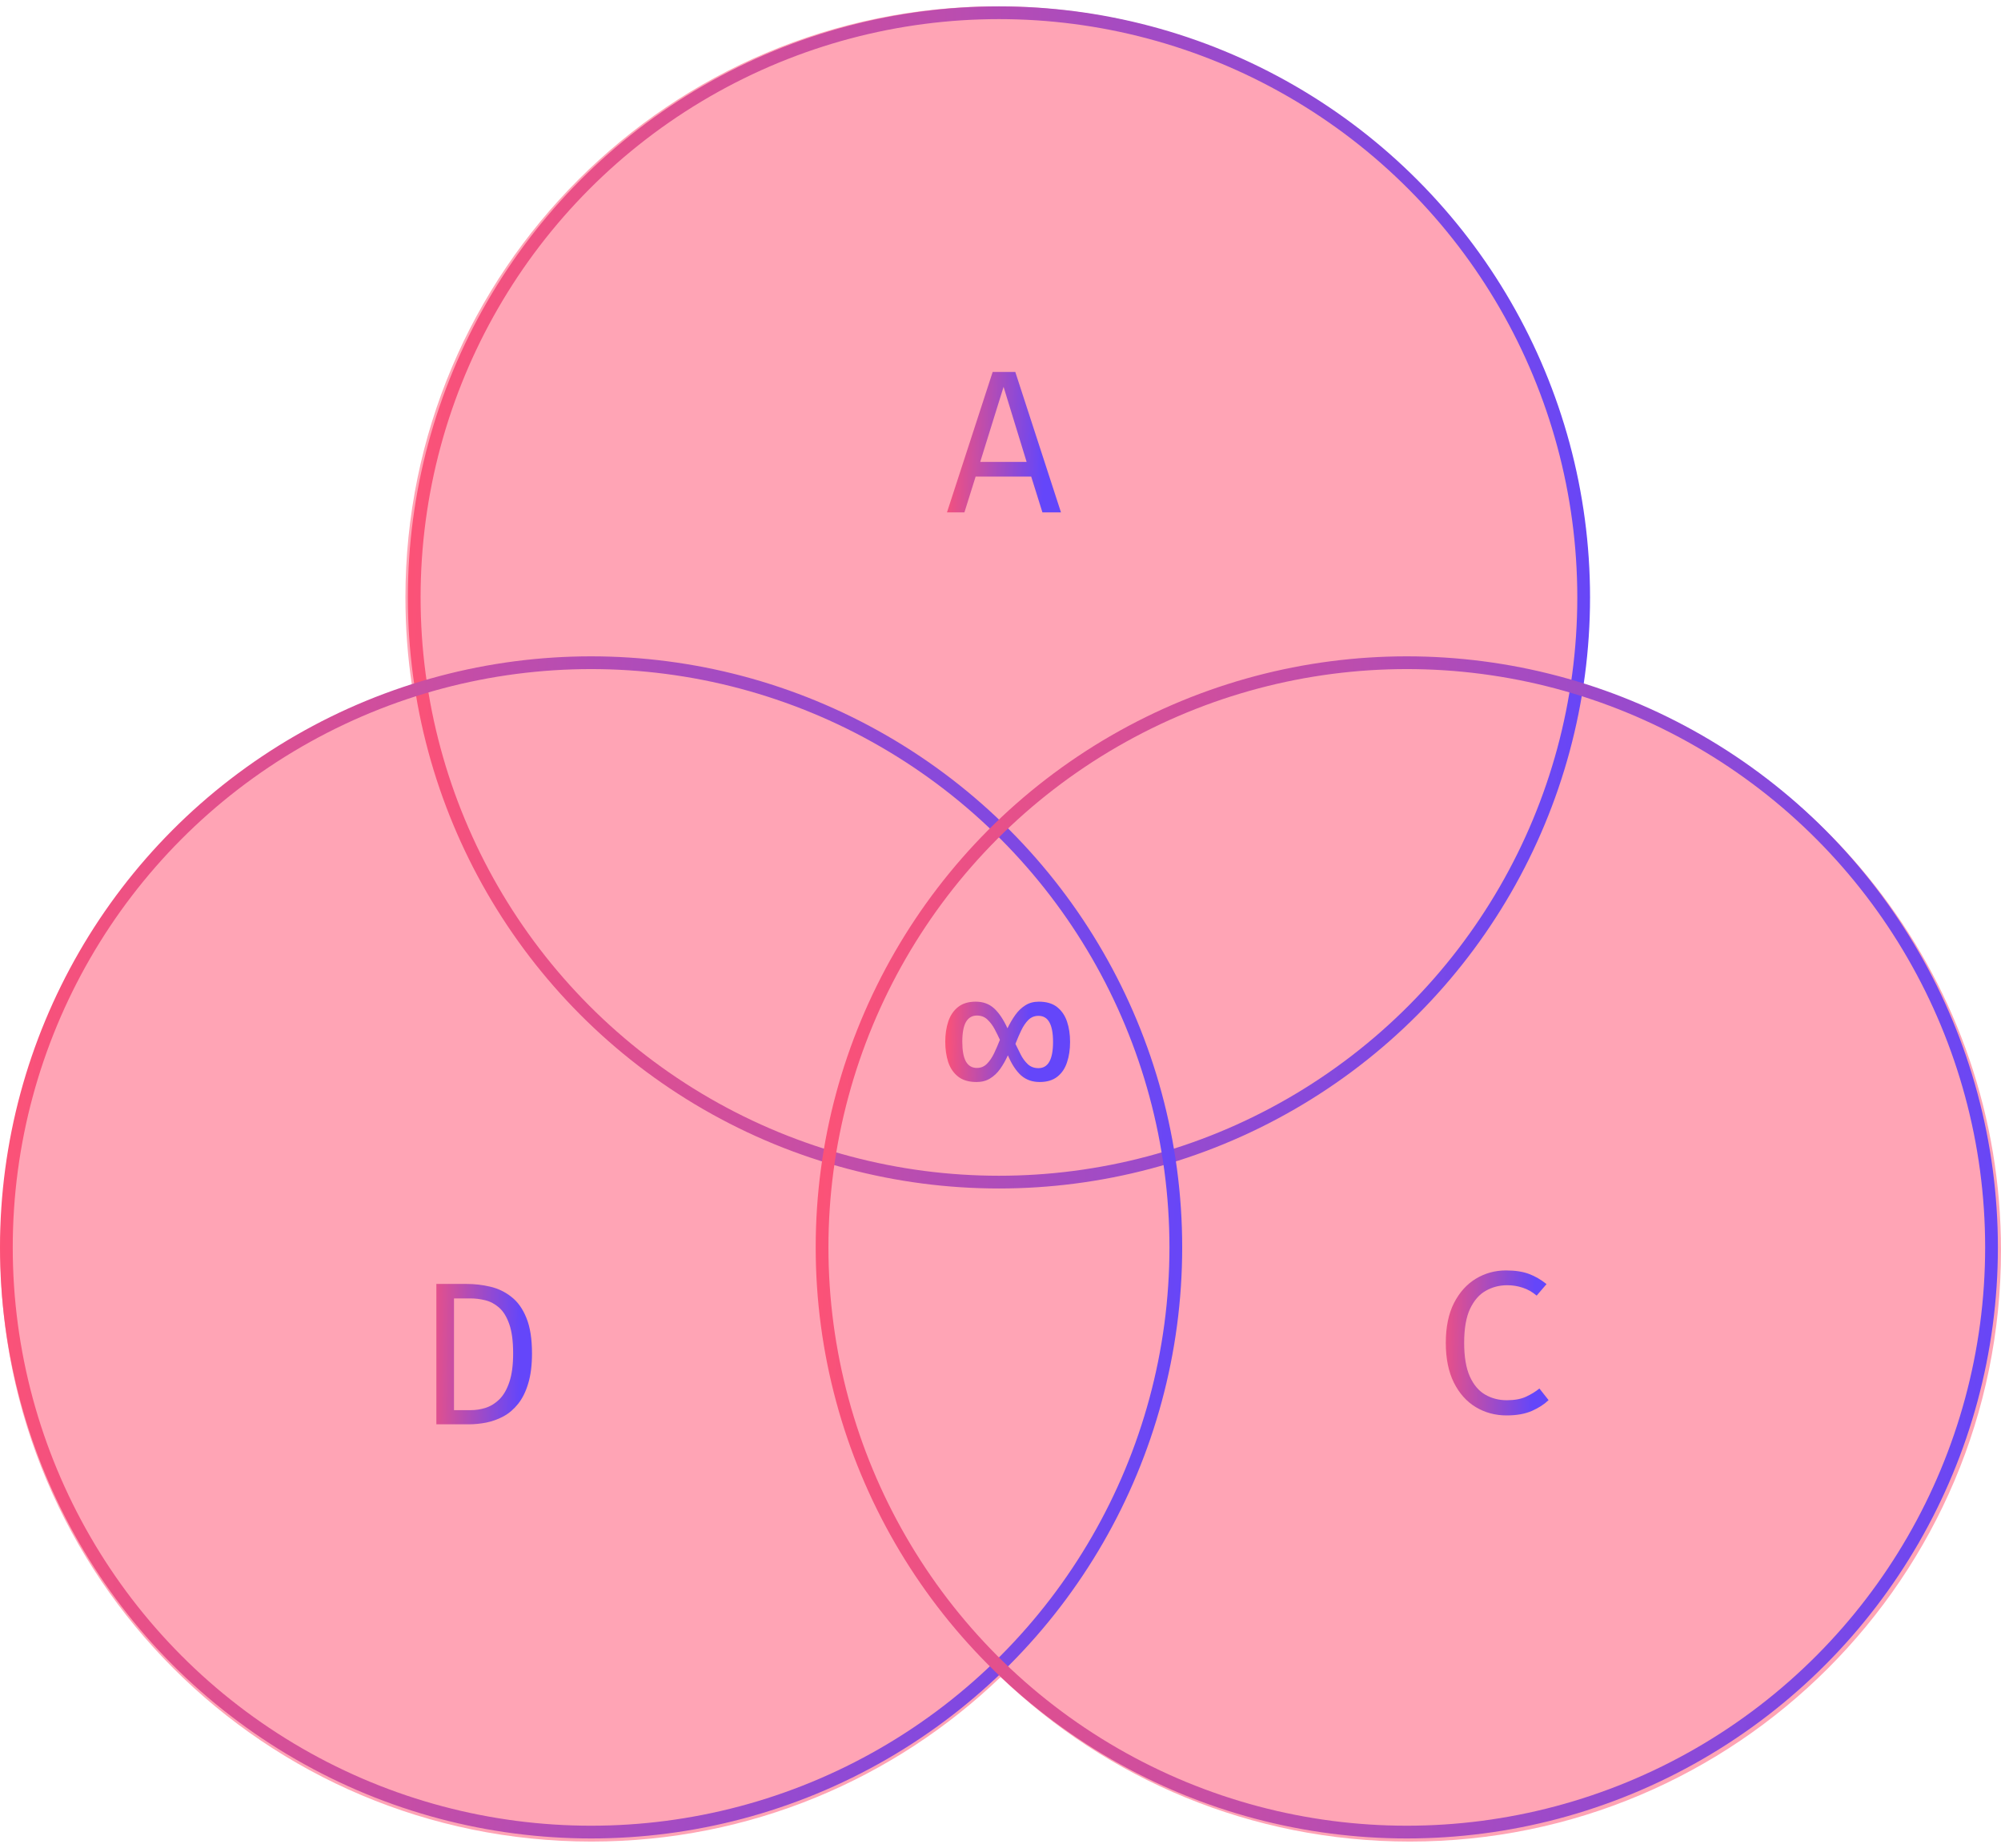 <svg width="157" height="145" viewBox="0 0 157 145" fill="none" xmlns="http://www.w3.org/2000/svg">
<path fill-rule="evenodd" clip-rule="evenodd" d="M124.568 46.878C124.568 49.203 124.397 51.489 124.066 53.722C143.124 59.485 157 77.183 157 98.122C157 123.736 136.236 144.5 110.622 144.5C98.16 144.5 86.847 139.585 78.513 131.588C70.18 139.585 58.867 144.5 46.405 144.5C20.791 144.5 0.027 123.736 0.027 98.122C0.027 77.41 13.603 59.87 32.341 53.914C31.992 51.62 31.811 49.27 31.811 46.878C31.811 21.264 52.575 0.5 78.189 0.5C103.803 0.5 124.568 21.264 124.568 46.878Z" fill="#FFA4B5"/>
<circle cx="78.378" cy="46.878" r="45.878" stroke="url(#paint0_linear_602_4511)"/>
<circle cx="46.378" cy="97.878" r="45.878" stroke="url(#paint1_linear_602_4511)"/>
<circle cx="110.378" cy="97.878" r="45.878" stroke="url(#paint2_linear_602_4511)"/>
<path d="M81.51 78.597C82.108 78.597 82.585 78.739 82.942 79.021C83.3 79.304 83.558 79.683 83.719 80.157C83.879 80.632 83.959 81.165 83.959 81.757C83.959 82.349 83.879 82.883 83.719 83.357C83.564 83.832 83.311 84.208 82.959 84.485C82.606 84.763 82.145 84.901 81.575 84.901C80.993 84.901 80.505 84.728 80.111 84.381C79.721 84.029 79.377 83.504 79.079 82.805C78.903 83.195 78.703 83.549 78.478 83.869C78.254 84.184 77.99 84.435 77.686 84.621C77.388 84.808 77.031 84.901 76.615 84.901C76.017 84.901 75.537 84.76 75.174 84.477C74.817 84.195 74.558 83.816 74.398 83.341C74.244 82.861 74.166 82.328 74.166 81.741C74.166 81.149 74.246 80.616 74.406 80.141C74.567 79.667 74.823 79.291 75.174 79.013C75.526 78.736 75.985 78.597 76.55 78.597C77.132 78.597 77.615 78.773 77.999 79.125C78.382 79.477 78.732 79.997 79.046 80.685C79.233 80.301 79.439 79.952 79.662 79.637C79.886 79.323 80.148 79.072 80.447 78.885C80.745 78.693 81.1 78.597 81.51 78.597ZM76.647 79.685C76.273 79.685 75.988 79.853 75.79 80.189C75.599 80.525 75.502 81.043 75.502 81.741C75.502 82.429 75.596 82.944 75.782 83.285C75.975 83.627 76.263 83.797 76.647 83.797C76.956 83.797 77.217 83.691 77.43 83.477C77.649 83.259 77.838 82.981 77.999 82.645C78.159 82.304 78.311 81.952 78.454 81.589C78.337 81.333 78.201 81.059 78.046 80.765C77.892 80.472 77.703 80.219 77.478 80.005C77.26 79.792 76.983 79.685 76.647 79.685ZM81.478 79.709C81.169 79.709 80.905 79.816 80.686 80.029C80.473 80.243 80.287 80.517 80.126 80.853C79.966 81.189 79.814 81.541 79.671 81.909C79.793 82.16 79.929 82.435 80.079 82.733C80.228 83.032 80.415 83.288 80.638 83.501C80.862 83.709 81.142 83.813 81.478 83.813C82.241 83.813 82.623 83.128 82.623 81.757C82.623 81.064 82.526 80.549 82.335 80.213C82.148 79.877 81.862 79.709 81.478 79.709Z" fill="url(#paint3_linear_602_4511)"/>
<path d="M40.261 106.201C40.261 105.241 40.16 104.473 39.957 103.897C39.754 103.321 39.488 102.889 39.157 102.601C38.826 102.313 38.464 102.121 38.069 102.025C37.68 101.929 37.296 101.881 36.917 101.881H35.621V110.649H36.933C37.328 110.649 37.72 110.588 38.109 110.465C38.504 110.337 38.864 110.113 39.189 109.793C39.514 109.468 39.773 109.017 39.965 108.441C40.162 107.86 40.261 107.113 40.261 106.201ZM41.741 106.201C41.741 107.119 41.642 107.903 41.445 108.553C41.253 109.199 40.989 109.732 40.653 110.153C40.317 110.575 39.933 110.903 39.501 111.137C39.074 111.367 38.624 111.529 38.149 111.625C37.68 111.716 37.218 111.761 36.765 111.761H34.237V100.745H36.589C37.234 100.745 37.861 100.817 38.469 100.961C39.082 101.105 39.634 101.372 40.125 101.761C40.621 102.145 41.013 102.695 41.301 103.409C41.594 104.124 41.741 105.055 41.741 106.201Z" fill="url(#paint4_linear_602_4511)"/>
<path d="M80.909 37.395H76.549L75.669 40.203H74.301L77.885 29.187H79.661L83.245 40.203H81.789L80.909 37.395ZM76.909 36.243H80.549L78.741 30.355L76.909 36.243Z" fill="url(#paint5_linear_602_4511)"/>
<path d="M118.151 99.686C118.871 99.686 119.474 99.777 119.959 99.958C120.445 100.14 120.906 100.406 121.343 100.758L120.567 101.662C120.221 101.369 119.853 101.161 119.463 101.038C119.079 100.91 118.677 100.846 118.255 100.846C117.653 100.846 117.095 100.99 116.583 101.278C116.071 101.561 115.658 102.033 115.343 102.694C115.034 103.35 114.879 104.241 114.879 105.366C114.879 106.46 115.026 107.337 115.319 107.998C115.618 108.66 116.021 109.137 116.527 109.43C117.034 109.724 117.599 109.87 118.223 109.87C118.842 109.87 119.349 109.777 119.743 109.59C120.143 109.404 120.49 109.19 120.783 108.95L121.503 109.862C121.167 110.188 120.73 110.47 120.191 110.71C119.653 110.945 118.991 111.062 118.207 111.062C117.317 111.062 116.509 110.844 115.783 110.406C115.063 109.969 114.493 109.329 114.071 108.486C113.65 107.638 113.439 106.598 113.439 105.366C113.439 104.129 113.653 103.089 114.079 102.246C114.511 101.404 115.085 100.766 115.799 100.334C116.519 99.902 117.303 99.686 118.151 99.686Z" fill="url(#paint6_linear_602_4511)"/>
<defs>
<linearGradient id="paint0_linear_602_4511" x1="32" y1="0.5" x2="128.713" y2="4.834" gradientUnits="userSpaceOnUse">
<stop stop-color="#FF5274"/>
<stop offset="1" stop-color="#6446FA"/>
</linearGradient>
<linearGradient id="paint1_linear_602_4511" x1="0" y1="51.5" x2="96.713" y2="55.834" gradientUnits="userSpaceOnUse">
<stop stop-color="#FF5274"/>
<stop offset="1" stop-color="#6446FA"/>
</linearGradient>
<linearGradient id="paint2_linear_602_4511" x1="64" y1="51.5" x2="160.713" y2="55.834" gradientUnits="userSpaceOnUse">
<stop stop-color="#FF5274"/>
<stop offset="1" stop-color="#6446FA"/>
</linearGradient>
<linearGradient id="paint3_linear_602_4511" x1="74.27" y1="69.797" x2="81.045" y2="69.924" gradientUnits="userSpaceOnUse">
<stop stop-color="#FF5274"/>
<stop offset="1" stop-color="#6446FA"/>
</linearGradient>
<linearGradient id="paint4_linear_602_4511" x1="32.901" y1="94.761" x2="41.03" y2="94.907" gradientUnits="userSpaceOnUse">
<stop stop-color="#FF5274"/>
<stop offset="1" stop-color="#6446FA"/>
</linearGradient>
<linearGradient id="paint5_linear_602_4511" x1="73.973" y1="23.203" x2="82.102" y2="23.349" gradientUnits="userSpaceOnUse">
<stop stop-color="#FF5274"/>
<stop offset="1" stop-color="#6446FA"/>
</linearGradient>
<linearGradient id="paint6_linear_602_4511" x1="112.423" y1="93.878" x2="120.553" y2="94.024" gradientUnits="userSpaceOnUse">
<stop stop-color="#FF5274"/>
<stop offset="1" stop-color="#6446FA"/>
</linearGradient>
</defs>
</svg>
